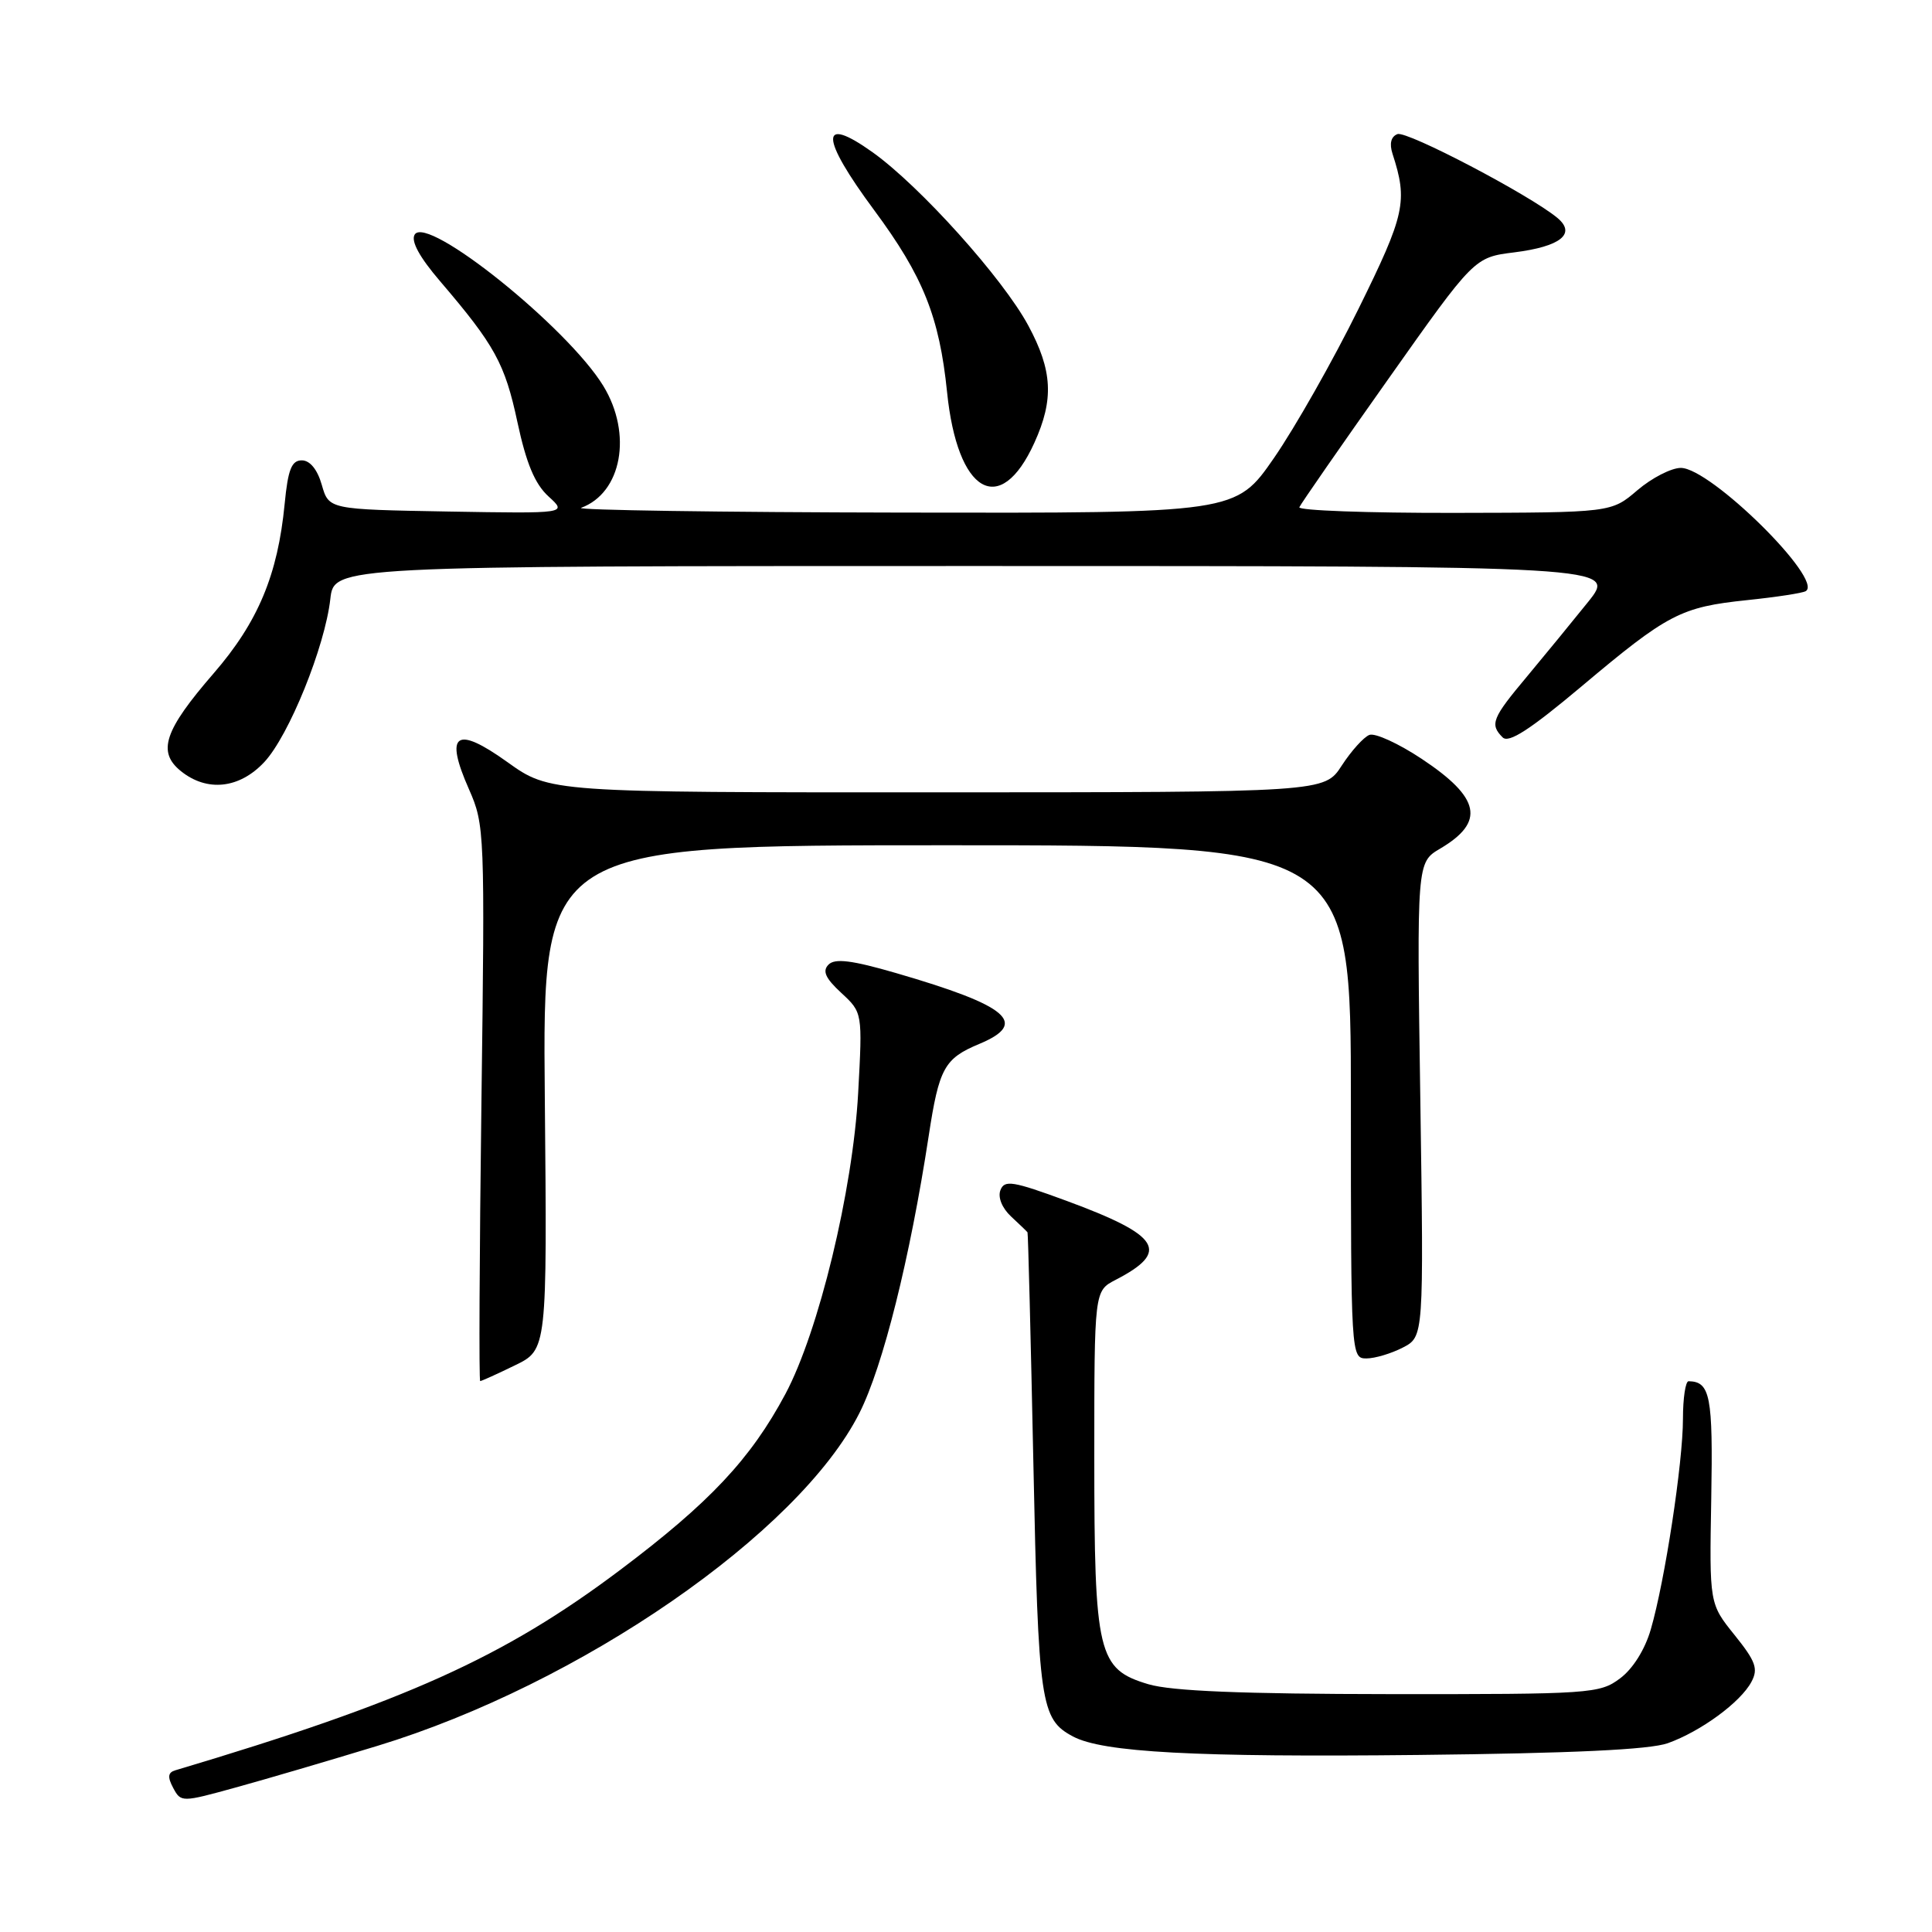 <?xml version="1.0" encoding="UTF-8" standalone="no"?>
<!DOCTYPE svg PUBLIC "-//W3C//DTD SVG 1.1//EN" "http://www.w3.org/Graphics/SVG/1.1/DTD/svg11.dtd" >
<svg xmlns="http://www.w3.org/2000/svg" xmlns:xlink="http://www.w3.org/1999/xlink" version="1.1" viewBox="0 0 256 256">
 <g >
 <path fill="currentColor"
d=" M 50.00 231.34 C 76.86 223.16 105.86 203.13 113.88 187.23 C 117.00 181.05 120.57 166.77 123.06 150.50 C 124.43 141.52 125.13 140.26 129.75 138.33 C 136.36 135.57 133.66 133.27 118.71 128.93 C 112.89 127.24 110.64 126.96 109.79 127.81 C 108.94 128.66 109.36 129.61 111.47 131.56 C 114.29 134.17 114.29 134.17 113.71 144.84 C 113.00 157.78 108.48 176.44 104.07 184.71 C 99.47 193.32 94.03 199.11 82.17 208.03 C 66.74 219.63 53.71 225.49 23.21 234.58 C 22.25 234.87 22.18 235.47 22.95 236.91 C 23.98 238.83 24.07 238.83 31.24 236.85 C 35.24 235.75 43.67 233.27 50.00 231.34 Z  M 221.00 230.98 C 225.38 229.41 230.63 225.56 232.07 222.86 C 233.00 221.13 232.65 220.14 229.84 216.65 C 226.50 212.50 226.50 212.50 226.75 198.56 C 226.99 184.98 226.62 183.07 223.75 183.02 C 223.34 183.01 223.00 185.25 223.00 188.01 C 223.00 193.80 220.61 209.48 218.74 215.90 C 217.97 218.57 216.36 221.14 214.66 222.40 C 211.97 224.42 210.73 224.50 184.18 224.48 C 164.60 224.46 155.23 224.08 152.17 223.17 C 145.47 221.17 145.00 219.21 145.00 193.06 C 145.00 171.05 145.00 171.05 147.82 169.59 C 155.09 165.83 153.77 163.71 141.33 159.12 C 134.18 156.49 133.09 156.31 132.56 157.71 C 132.20 158.65 132.78 160.08 133.97 161.19 C 135.09 162.23 136.07 163.17 136.15 163.29 C 136.23 163.41 136.58 177.22 136.93 194.00 C 137.59 225.84 137.87 227.79 142.17 230.09 C 146.12 232.20 158.36 232.86 188.00 232.54 C 208.35 232.32 218.59 231.84 221.00 230.98 Z  M 68.22 180.92 C 72.50 178.85 72.50 178.85 72.19 145.42 C 71.88 112.00 71.88 112.00 125.44 112.00 C 179.00 112.00 179.00 112.00 179.00 146.00 C 179.00 179.61 179.02 180.00 181.05 180.00 C 182.18 180.00 184.35 179.35 185.88 178.56 C 188.66 177.12 188.66 177.12 188.20 145.70 C 187.73 114.27 187.73 114.27 190.84 112.44 C 196.82 108.90 196.17 105.72 188.38 100.55 C 185.32 98.52 182.20 97.09 181.45 97.38 C 180.70 97.67 179.05 99.50 177.79 101.44 C 175.50 104.98 175.50 104.98 124.17 104.99 C 72.85 105.00 72.85 105.00 67.23 100.98 C 60.39 96.08 58.86 97.17 62.15 104.60 C 64.22 109.29 64.26 110.30 63.79 146.20 C 63.53 166.44 63.45 183.00 63.63 183.00 C 63.80 183.00 65.87 182.07 68.22 180.92 Z  M 35.02 100.98 C 38.29 97.48 43.05 85.71 43.77 79.37 C 44.26 75.00 44.26 75.00 129.25 75.00 C 214.24 75.00 214.24 75.00 210.44 79.75 C 208.34 82.36 204.69 86.82 202.32 89.66 C 197.70 95.17 197.38 95.98 199.11 97.71 C 199.91 98.51 202.73 96.69 209.55 90.96 C 221.01 81.32 222.71 80.44 231.50 79.52 C 235.35 79.12 238.84 78.59 239.27 78.33 C 241.70 76.85 226.66 62.00 222.72 62.00 C 221.46 62.00 218.87 63.33 216.96 64.96 C 213.50 67.92 213.50 67.92 192.67 67.96 C 181.21 67.98 171.98 67.64 172.17 67.21 C 172.35 66.78 177.64 59.15 183.93 50.26 C 195.35 34.10 195.35 34.10 200.65 33.44 C 206.77 32.67 208.89 30.99 206.37 28.88 C 202.73 25.85 186.42 17.30 185.17 17.77 C 184.31 18.10 184.08 19.03 184.52 20.39 C 186.56 26.67 186.18 28.42 180.01 40.92 C 176.65 47.74 171.61 56.63 168.82 60.67 C 163.75 68.00 163.75 68.00 119.63 67.92 C 95.36 67.88 76.17 67.59 77.00 67.29 C 82.39 65.31 83.82 57.50 79.95 51.15 C 75.22 43.39 56.59 28.43 54.95 31.08 C 54.42 31.94 55.57 34.06 58.32 37.27 C 65.57 45.75 66.90 48.17 68.56 55.93 C 69.73 61.39 70.87 64.13 72.68 65.78 C 75.17 68.05 75.17 68.05 59.37 67.78 C 43.57 67.50 43.57 67.50 42.64 64.25 C 42.06 62.21 41.07 61.00 39.99 61.00 C 38.64 61.00 38.16 62.20 37.72 66.75 C 36.81 76.18 34.19 82.43 28.31 89.22 C 21.76 96.78 20.81 99.62 23.96 102.17 C 27.43 104.97 31.72 104.51 35.02 100.98 Z  M 137.06 58.67 C 139.67 52.93 139.47 49.10 136.25 43.13 C 132.88 36.87 121.91 24.67 115.63 20.18 C 108.57 15.14 108.65 18.16 115.84 27.86 C 122.32 36.61 124.47 41.98 125.49 51.94 C 126.85 65.37 132.52 68.67 137.06 58.67 Z "/>
</g>
</svg>